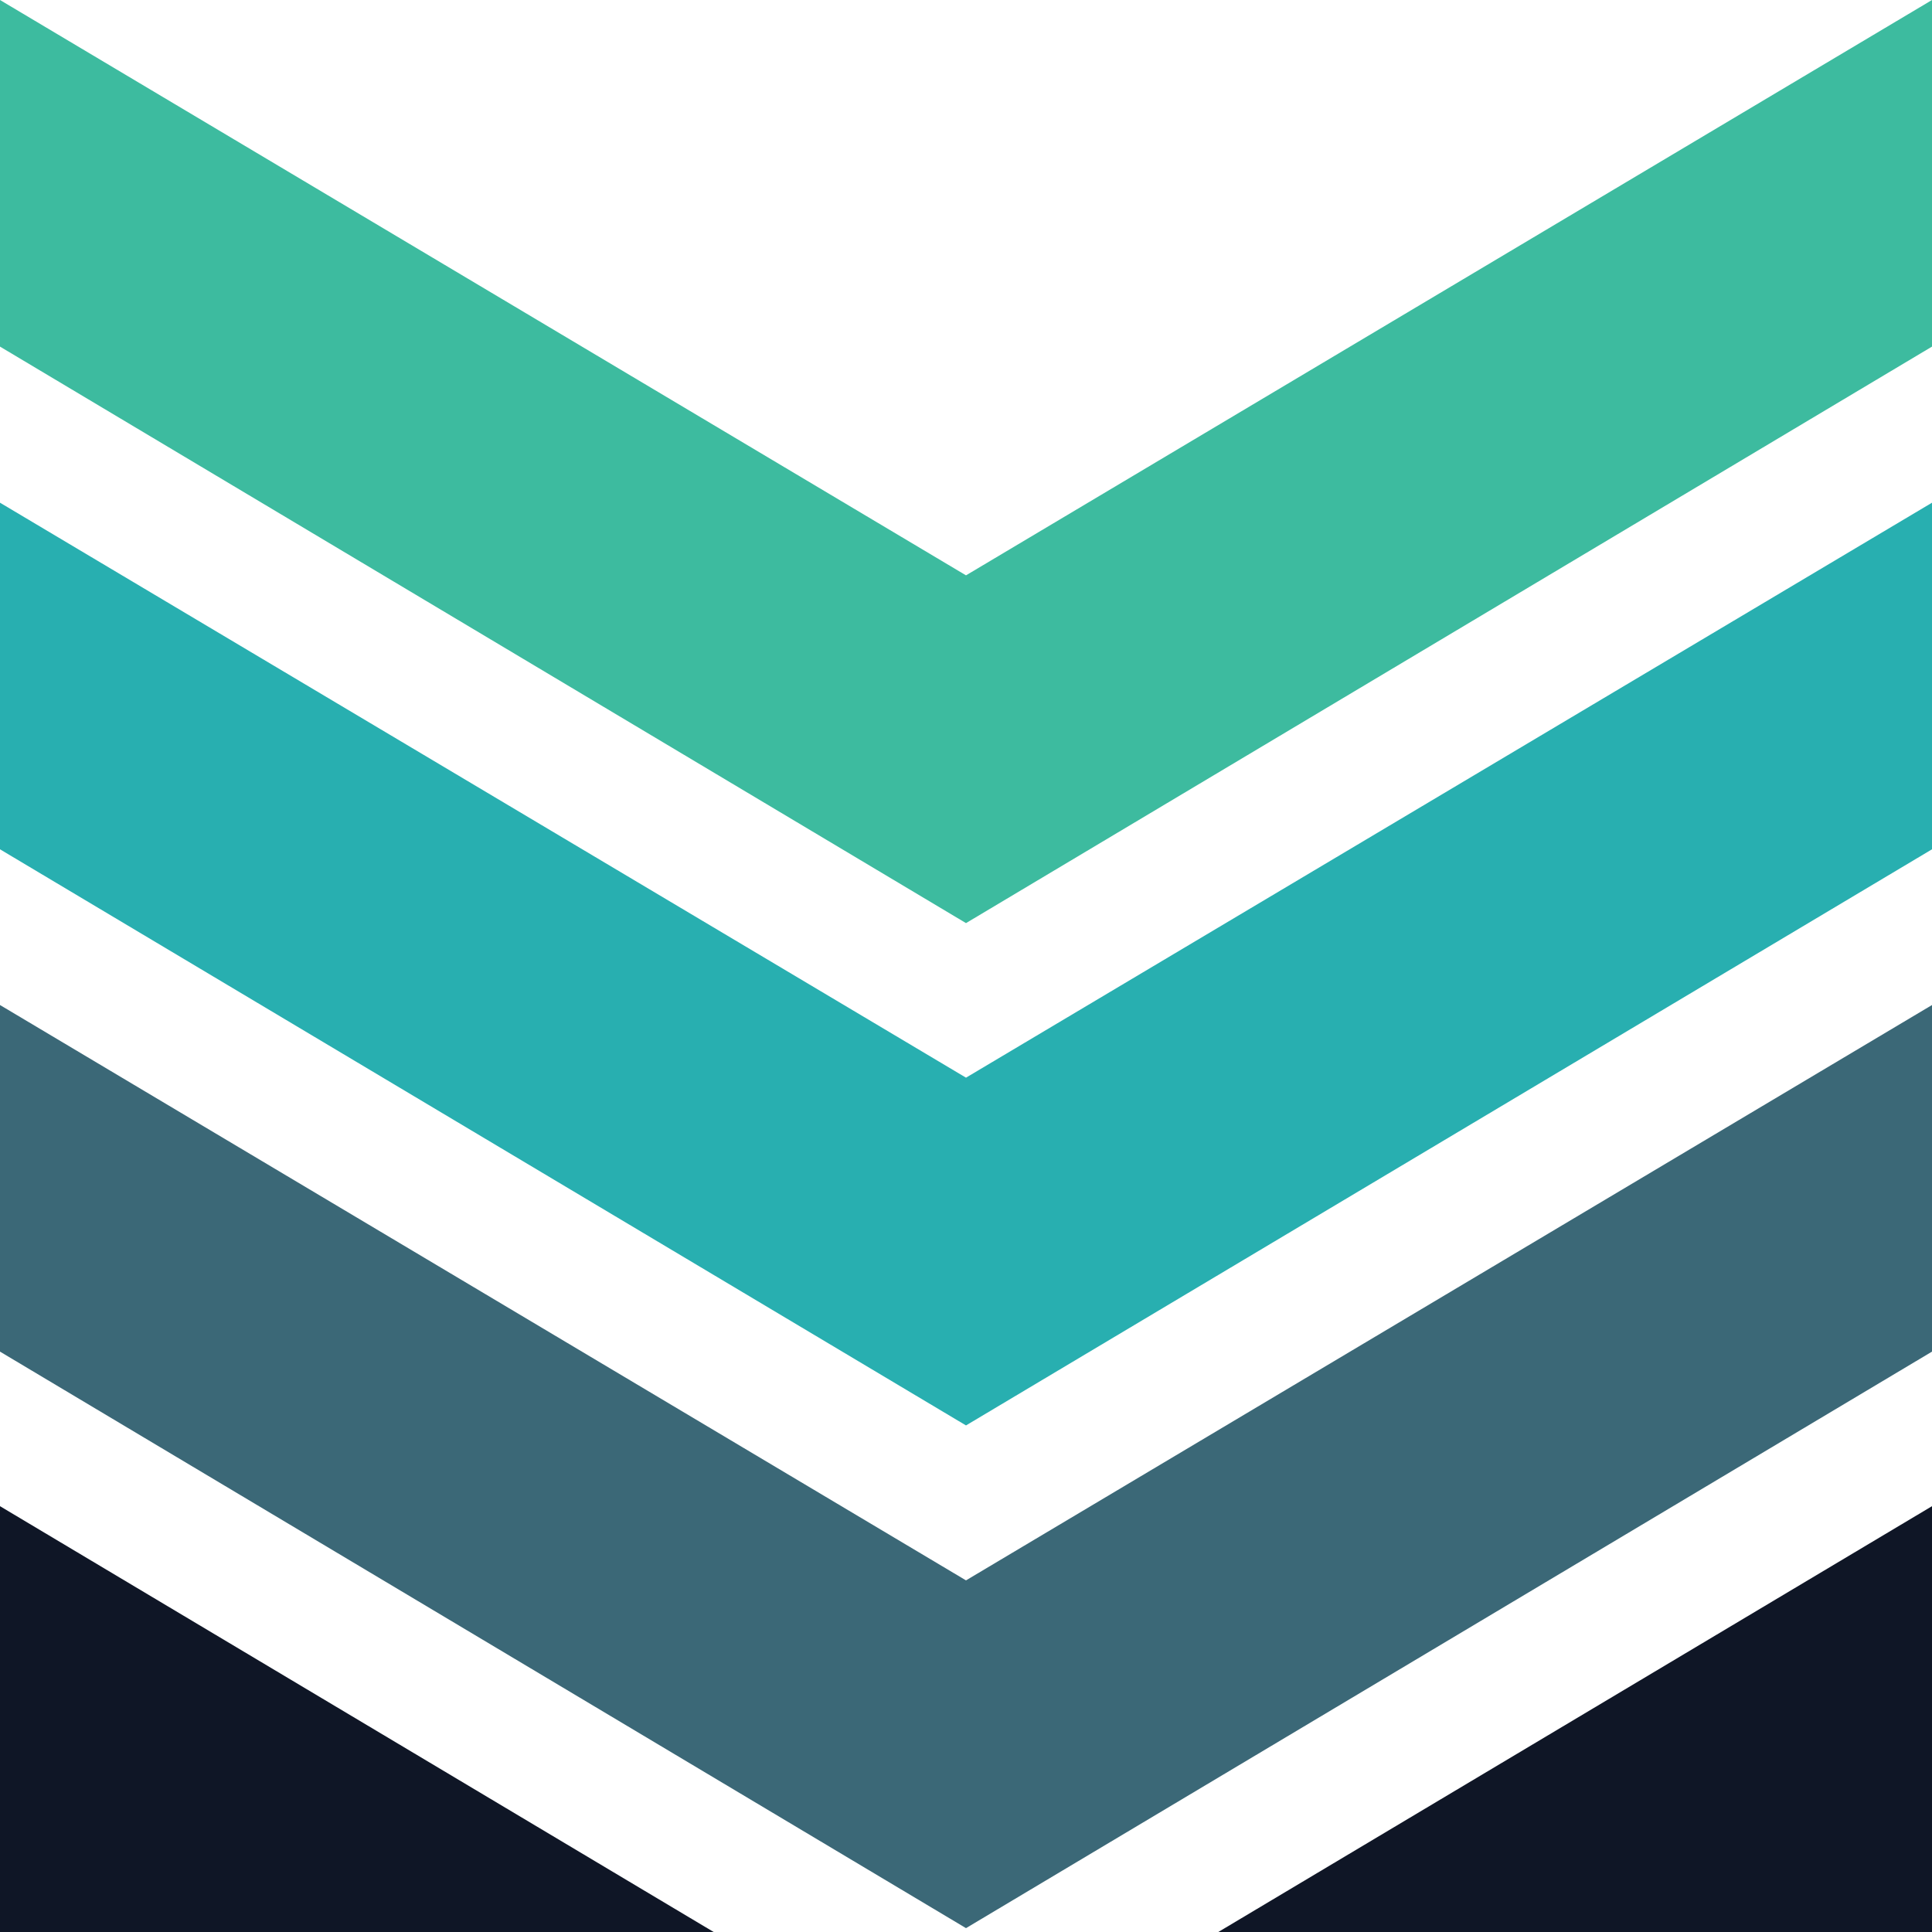 <svg xmlns="http://www.w3.org/2000/svg" viewBox="0 0 50 50"><defs><style>.cls-1{fill:#3b6877;}.cls-2{fill:#28afb0;}.cls-3{fill:#3dbb9f;}.cls-4{fill:#0f1626;}</style></defs><title>Asset 1Social Icons</title><g id="Layer_2" data-name="Layer 2"><g id="Logo"><polygon class="cls-1" points="25 40.9 0 26.01 0 30.47 0 30.52 0 34.98 25 49.9 50 34.98 50 30.52 50 30.47 50 26.01 25 40.9"/><polygon class="cls-2" points="25 27.89 0 13.01 0 17.47 0 17.52 0 21.98 25 36.89 50 21.98 50 17.52 50 17.47 50 13.01 25 27.89"/><polygon class="cls-3" points="25 14.89 0 0 0 4.46 0 4.51 0 8.97 25 23.89 50 8.97 50 4.51 50 4.46 50 0 25 14.89"/><polygon class="cls-4" points="0 50 18.47 50 0 38.98 0 50"/><polygon class="cls-4" points="31.53 50 50 50 50 38.98 31.53 50"/></g></g></svg>